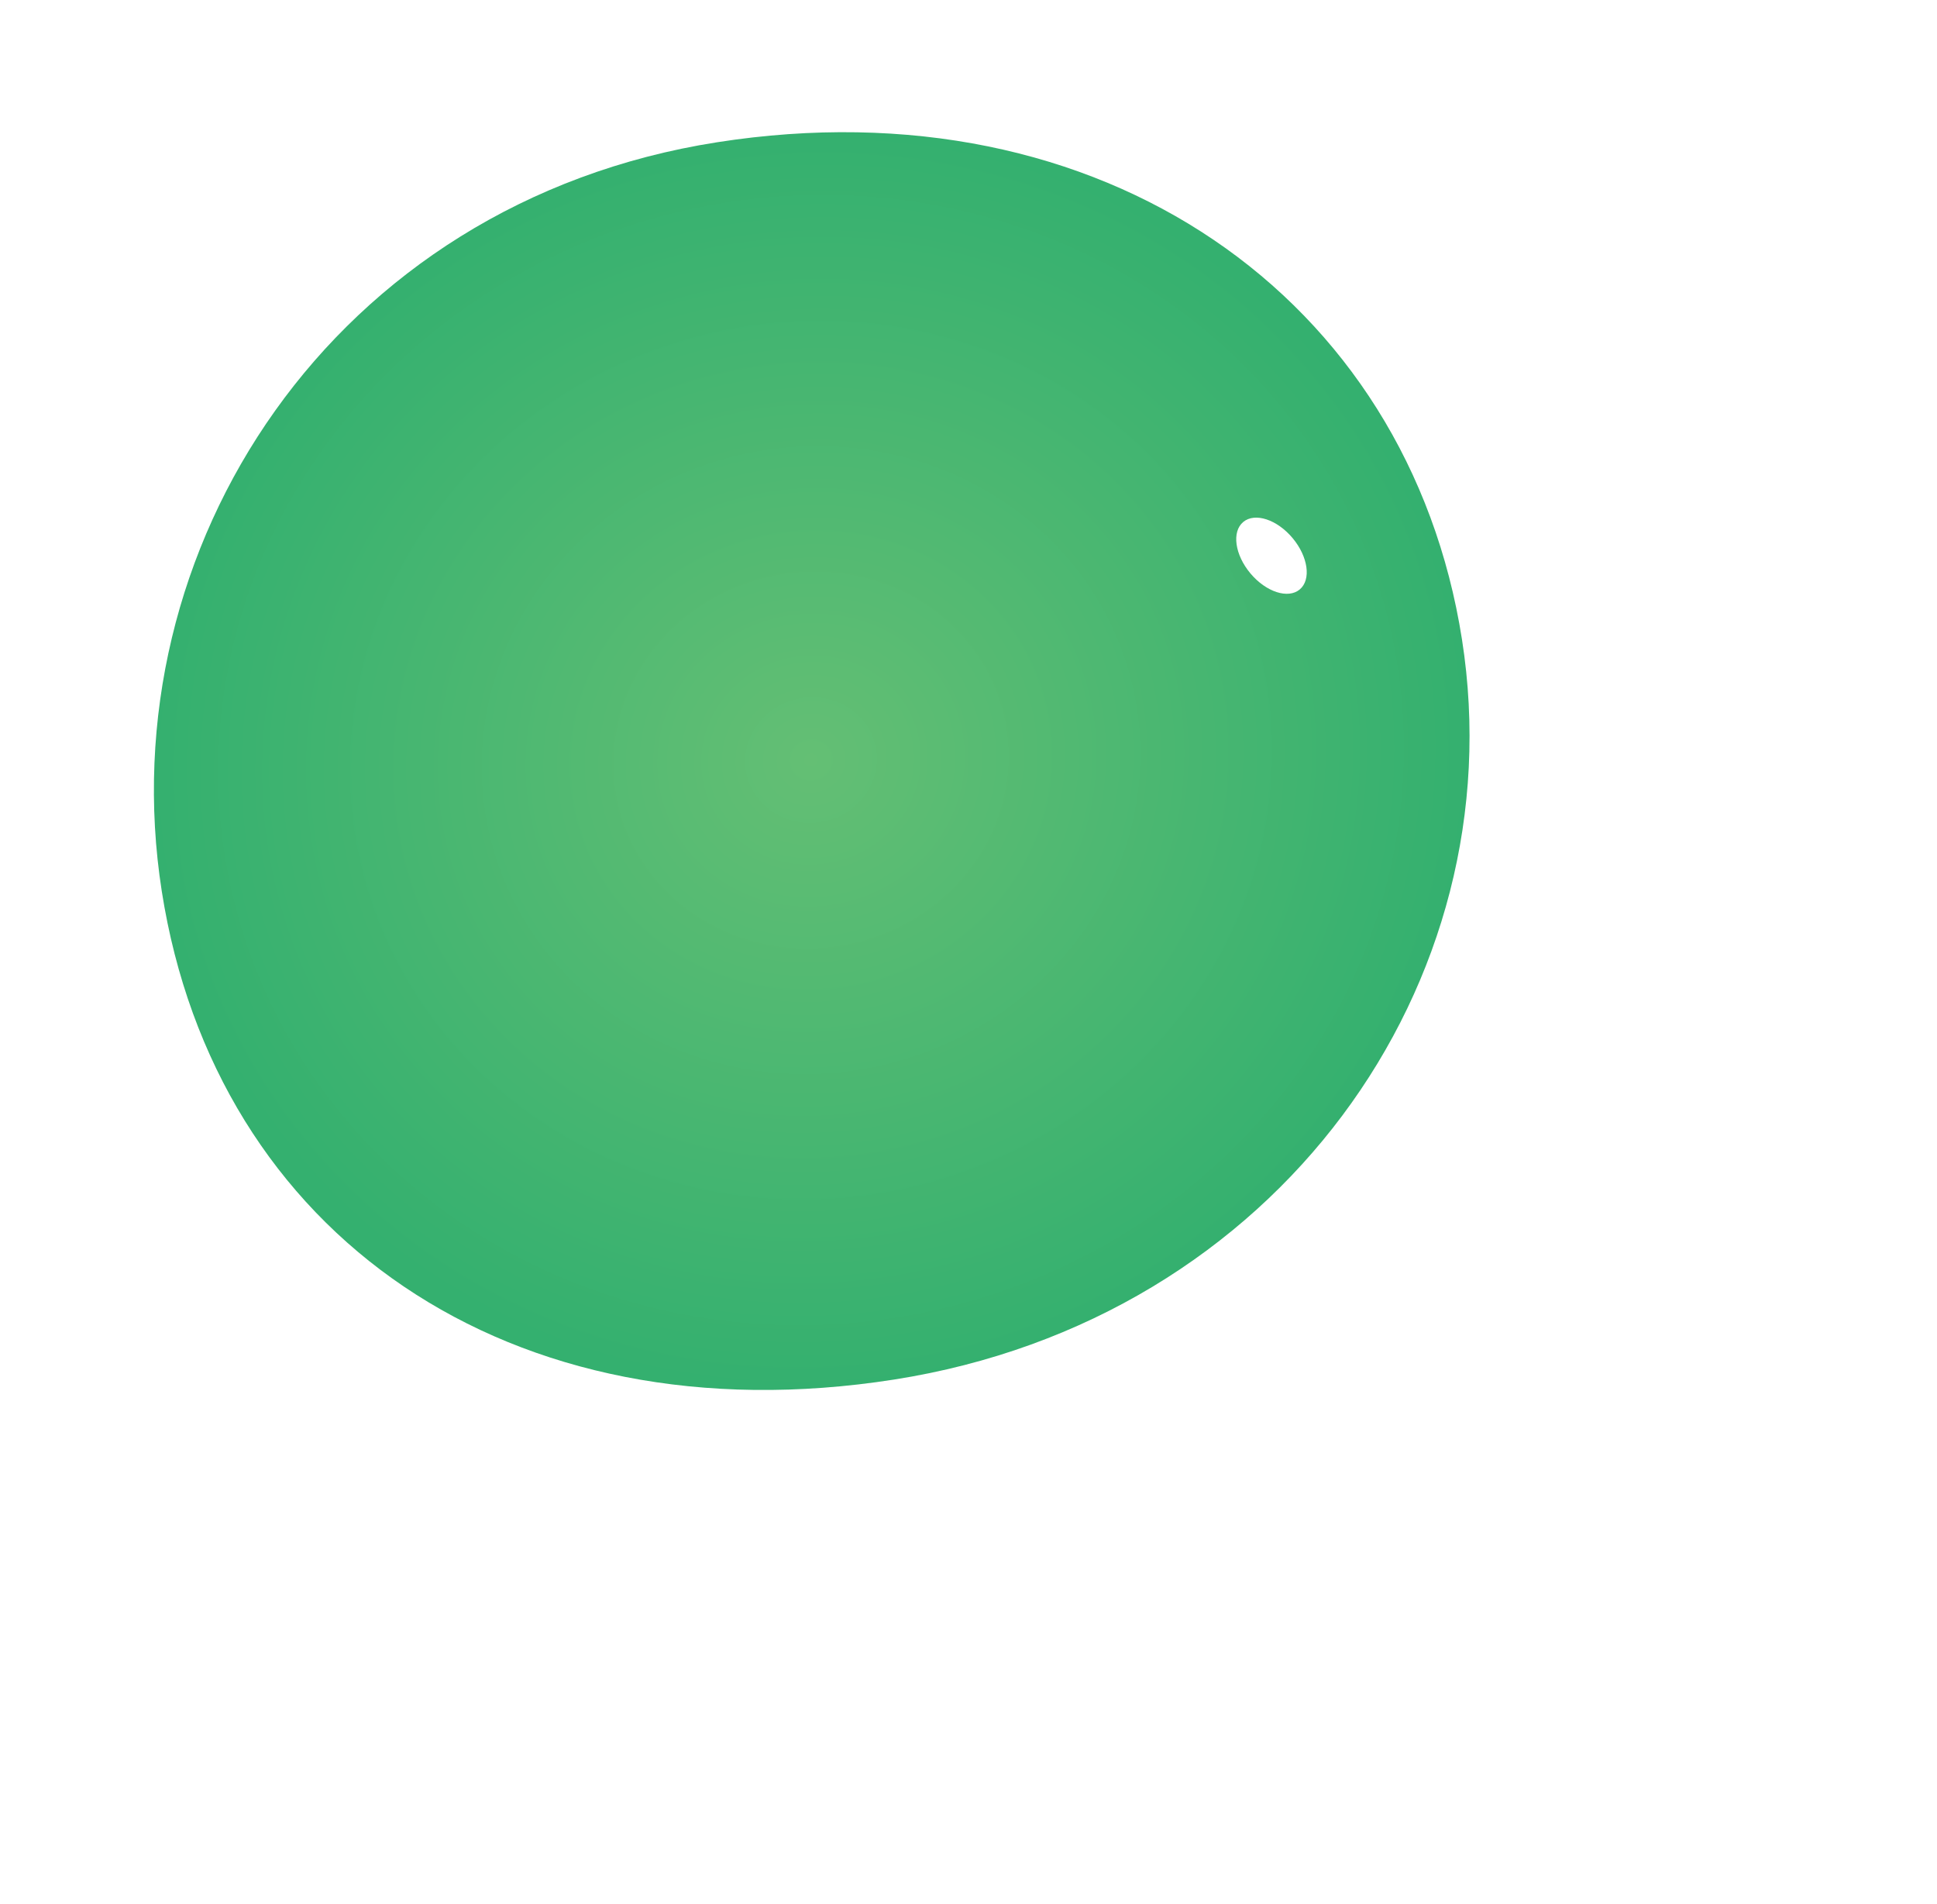 <svg width="176" height="173" viewBox="0 0 176 173" fill="none" xmlns="http://www.w3.org/2000/svg">
<g filter="url(#filter0_ii_266_1721)">
<path d="M28.699 97.967C33.576 129.125 60.31 147.796 95.231 142.33C130.152 136.864 151.718 106.265 146.841 75.107C141.964 43.949 114.07 24.459 79.149 29.925C44.228 35.391 23.822 66.809 28.699 97.967Z" fill="url(#paint0_radial_266_1721)"/>
</g>
<g filter="url(#filter1_f_266_1721)">
<ellipse cx="4" cy="2.5" rx="4" ry="2.5" transform="matrix(-0.642 -0.766 -0.766 0.642 120.013 51.944)" fill="white"/>
</g>
<defs>
<filter id="filter0_ii_266_1721" x="13.984" y="16.009" width="133.542" height="127.267" filterUnits="userSpaceOnUse" color-interpolation-filters="sRGB">
<feFlood flood-opacity="0" result="BackgroundImageFix"/>
<feBlend mode="normal" in="SourceGraphic" in2="BackgroundImageFix" result="shape"/>
<feColorMatrix in="SourceAlpha" type="matrix" values="0 0 0 0 0 0 0 0 0 0 0 0 0 0 0 0 0 0 127 0" result="hardAlpha"/>
<feOffset dy="-13"/>
<feGaussianBlur stdDeviation="8"/>
<feComposite in2="hardAlpha" operator="arithmetic" k2="-1" k3="1"/>
<feColorMatrix type="matrix" values="0 0 0 0 0 0 0 0 0 0 0 0 0 0 0 0 0 0 0.25 0"/>
<feBlend mode="normal" in2="shape" result="effect1_innerShadow_266_1721"/>
<feColorMatrix in="SourceAlpha" type="matrix" values="0 0 0 0 0 0 0 0 0 0 0 0 0 0 0 0 0 0 127 0" result="hardAlpha"/>
<feOffset dx="-14" dy="-4"/>
<feGaussianBlur stdDeviation="8"/>
<feComposite in2="hardAlpha" operator="arithmetic" k2="-1" k3="1"/>
<feColorMatrix type="matrix" values="0 0 0 0 0 0 0 0 0 0 0 0 0 0 0 0 0 0 0.25 0"/>
<feBlend mode="normal" in2="effect1_innerShadow_266_1721" result="effect2_innerShadow_266_1721"/>
</filter>
<filter id="filter1_f_266_1721" x="108.322" y="43.023" width="14.411" height="14.923" filterUnits="userSpaceOnUse" color-interpolation-filters="sRGB">
<feFlood flood-opacity="0" result="BackgroundImageFix"/>
<feBlend mode="normal" in="SourceGraphic" in2="BackgroundImageFix" result="shape"/>
<feGaussianBlur stdDeviation="2" result="effect1_foregroundBlur_266_1721"/>
</filter>
<radialGradient id="paint0_radial_266_1721" cx="0" cy="0" r="1" gradientUnits="userSpaceOnUse" gradientTransform="translate(87.693 86.049) rotate(81.104) scale(56.77 60.128)">
<stop stop-color="#64BF74"/>
<stop offset="1" stop-color="#34B06F"/>
</radialGradient>
</defs>
</svg>
